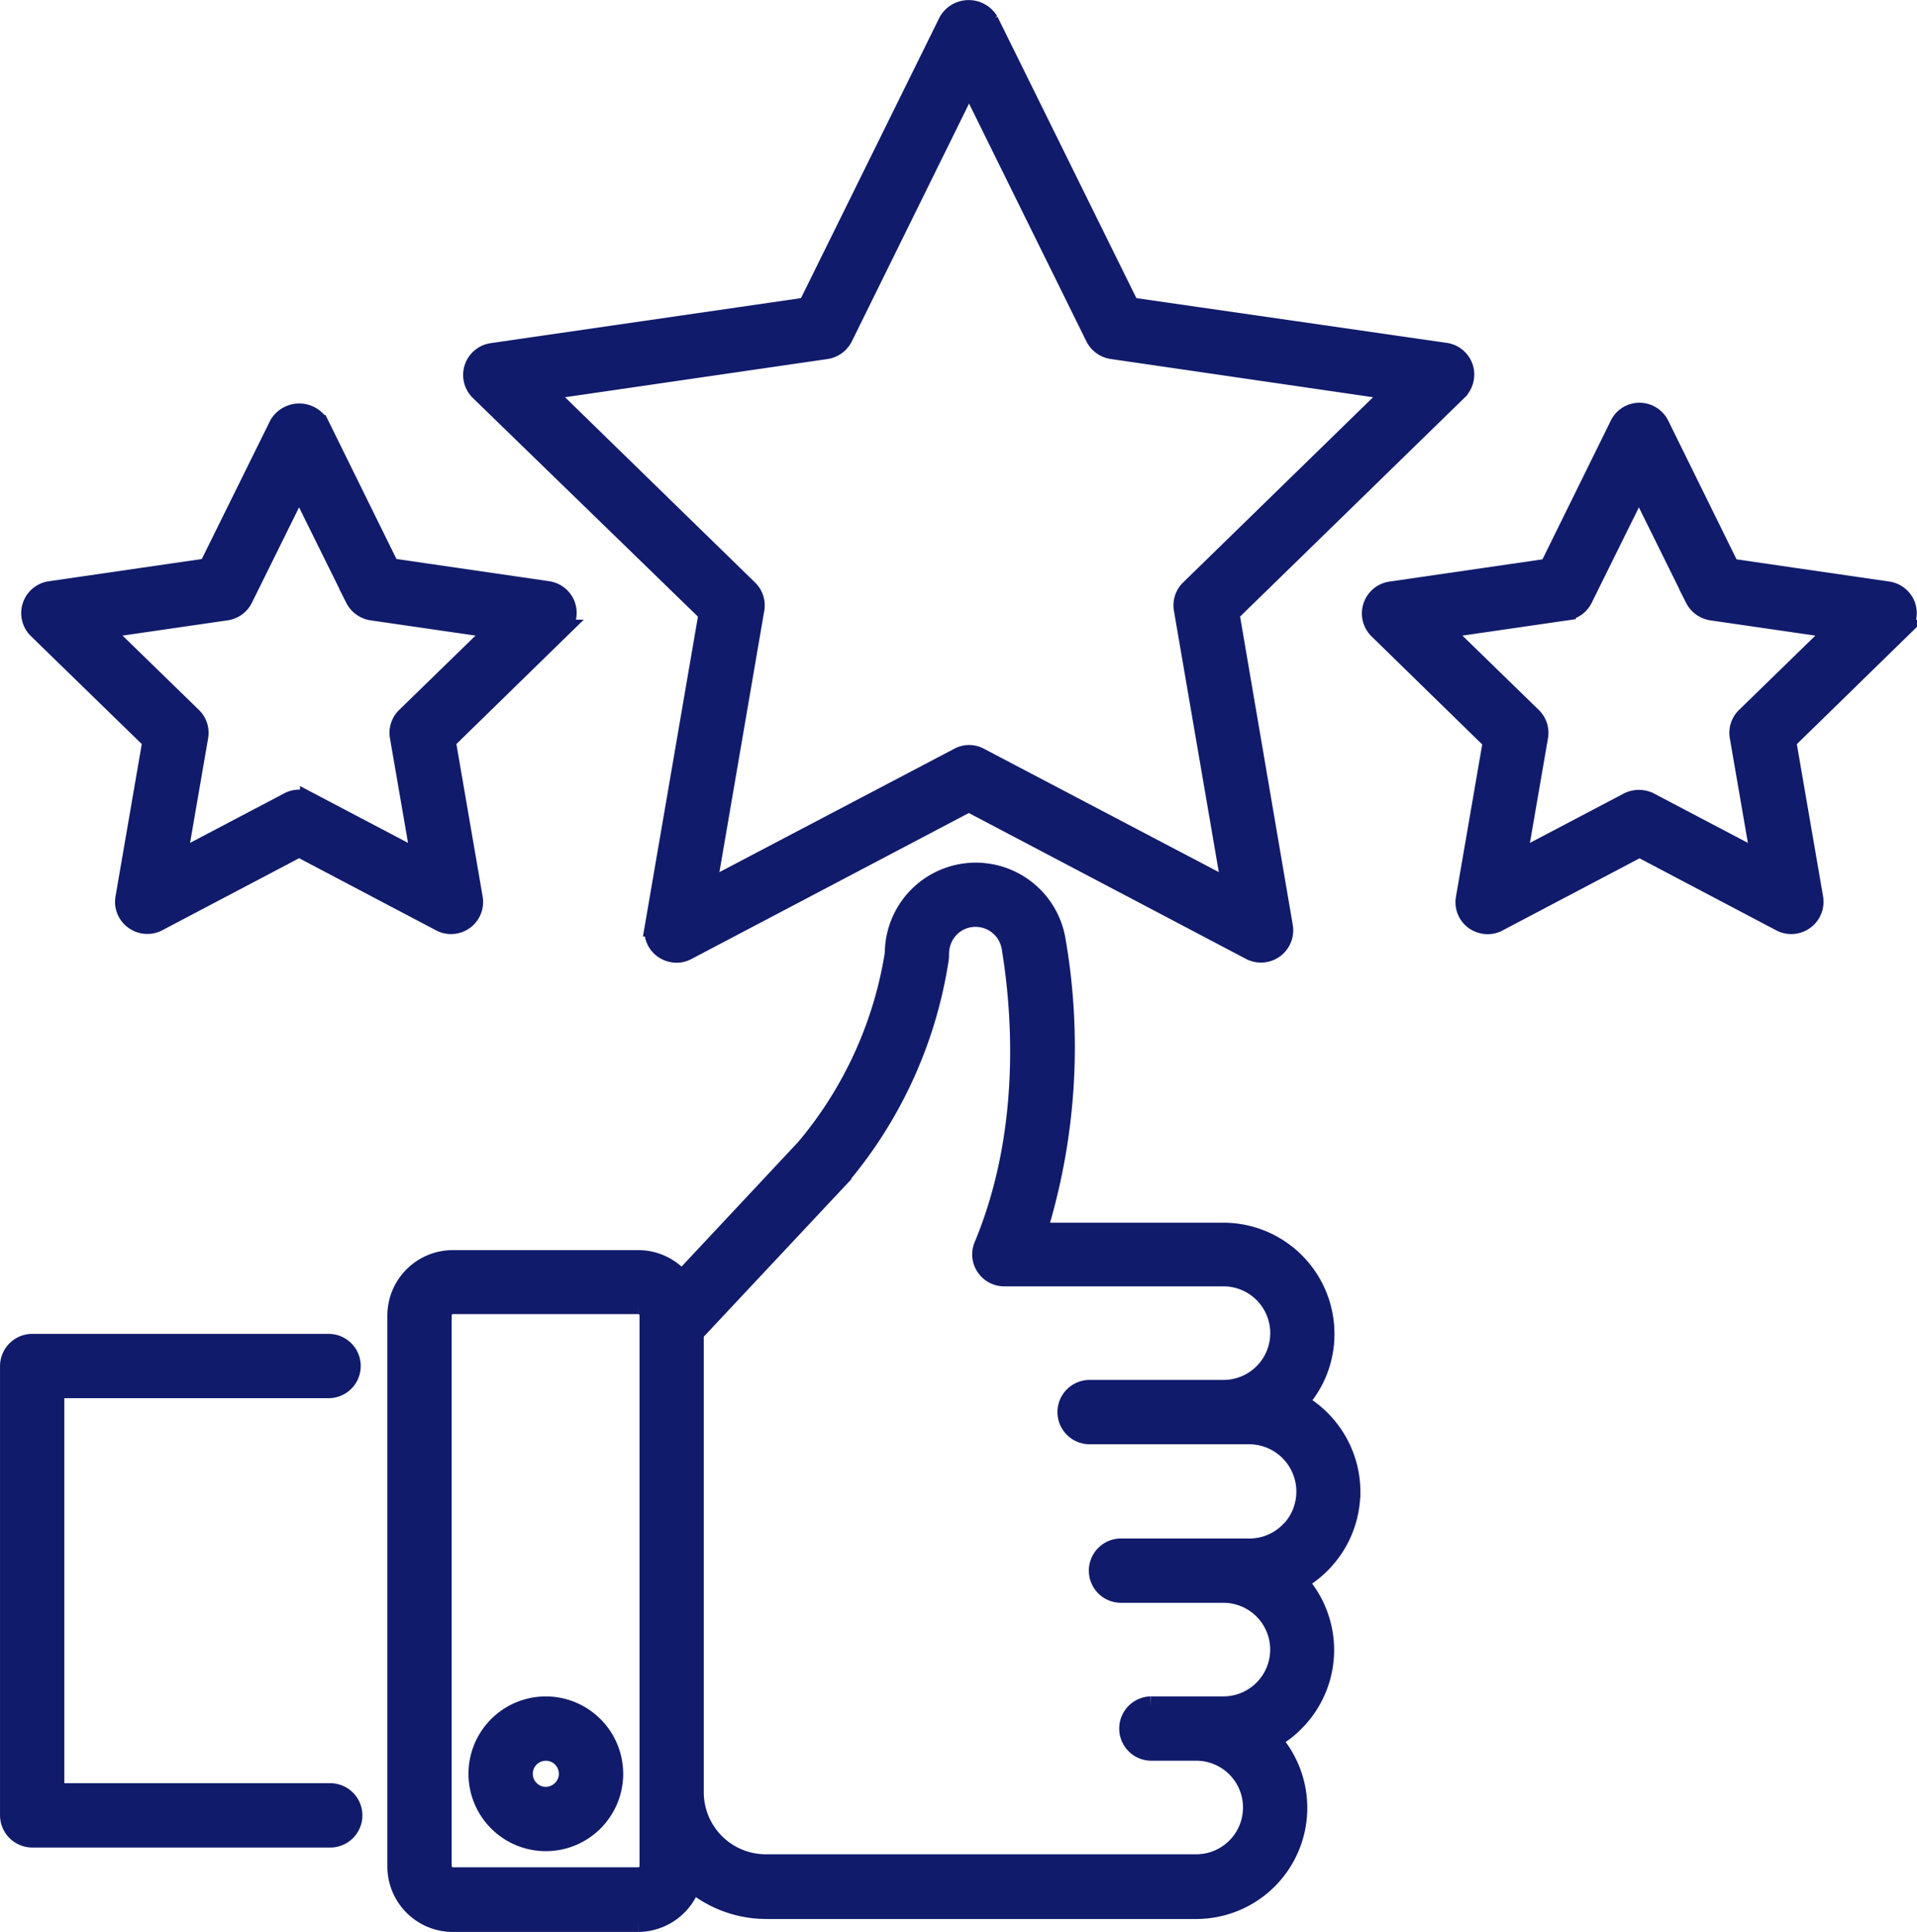 <svg xmlns="http://www.w3.org/2000/svg" width="100.241" height="101" viewBox="0 0 100.241 101">
  <g id="noun-excellence-4440952" transform="translate(-82.317 -10.257)">
    <path id="Path_74" data-name="Path 74" d="M241.8,286.075a5.347,5.347,0,0,0-2.757-4.663,5.253,5.253,0,0,0,1.4-3.592,5.312,5.312,0,0,0-5.309-5.309H225.4a32.628,32.628,0,0,0,.992-15.235,4.257,4.257,0,0,0-8.461.661,20.874,20.874,0,0,1-4.648,10.178l-6.475,6.917a2.919,2.919,0,0,0-2.269-1.087h-9.69a2.925,2.925,0,0,0-2.93,2.93V305.66a2.925,2.925,0,0,0,2.93,2.93h9.69a2.944,2.944,0,0,0,2.8-2.111,6.021,6.021,0,0,0,3.875,1.434h22.5a5.309,5.309,0,0,0,3.923-8.886,4.756,4.756,0,0,0,1.245-.93,5.314,5.314,0,0,0,.142-7.342,5.228,5.228,0,0,0,1.213-.914,5.322,5.322,0,0,0,1.559-3.764Zm-37.261,20.133h-9.69a.565.565,0,0,1-.567-.567V276.857a.565.565,0,0,1,.567-.567h9.69a.565.565,0,0,1,.567.567v28.8A.563.563,0,0,1,204.543,306.209Zm34.047-18.055a2.933,2.933,0,0,1-2.079.867h-6.759a1.182,1.182,0,0,0,0,2.363h5.388a2.946,2.946,0,0,1,0,5.892h-3.8a1.182,1.182,0,0,0,0,2.363h2.379a2.946,2.946,0,0,1,0,5.892h-22.5a3.745,3.745,0,0,1-3.75-3.734V277.772l7.531-8.035a23.04,23.04,0,0,0,5.278-11.5,1.788,1.788,0,0,0,.016-.3,1.935,1.935,0,0,1,.551-1.339,1.888,1.888,0,0,1,3.2,1.04c.536,3.246,1.055,9.579-1.449,15.581a1.146,1.146,0,0,0,.11,1.1,1.164,1.164,0,0,0,.977.52H235.14a2.946,2.946,0,0,1,0,5.892h-6.964a1.182,1.182,0,1,0,0,2.363H236.5a2.975,2.975,0,0,1,2.1,5.058Z" transform="translate(-88.847 -197.833)" fill="#111b6b" stroke="#111b6b" stroke-width="1"/>
    <path id="Path_75" data-name="Path 75" d="M225.561,42.318l-2.82,16.4a1.164,1.164,0,0,0,.473,1.15,1.249,1.249,0,0,0,.693.22,1.151,1.151,0,0,0,.551-.141l14.73-7.751,14.73,7.751a1.187,1.187,0,0,0,1.718-1.245l-2.8-16.386,11.926-11.627a1.2,1.2,0,0,0,.3-1.213,1.18,1.18,0,0,0-.961-.8L247.618,26.3l-7.374-14.936a1.239,1.239,0,0,0-2.127,0L230.744,26.3,214.265,28.69a1.181,1.181,0,0,0-.661,2.017Zm6.16-13.785a1.2,1.2,0,0,0,.9-.646L239.2,14.541l6.585,13.344a1.2,1.2,0,0,0,.9.646L261.4,30.675,250.752,41.057a1.169,1.169,0,0,0-.347,1.04l2.52,14.667-13.171-6.917a1.145,1.145,0,0,0-1.1,0l-13.171,6.917L228,42.1a1.17,1.17,0,0,0-.347-1.04L217,30.675Z" transform="translate(-106.211)" fill="#111b6b" stroke="#111b6b" stroke-width="1"/>
    <path id="Path_76" data-name="Path 76" d="M494.313,134.282a1.18,1.18,0,0,0-.945-.8l-8.256-1.2-3.687-7.484a1.182,1.182,0,0,0-1.055-.661,1.166,1.166,0,0,0-1.055.661l-3.687,7.484-8.256,1.2a1.181,1.181,0,0,0-.661,2.017l5.971,5.829-1.418,8.224a1.164,1.164,0,0,0,.473,1.15,1.248,1.248,0,0,0,.693.22,1.151,1.151,0,0,0,.551-.141l7.389-3.891,7.389,3.891a1.187,1.187,0,0,0,1.718-1.245l-1.418-8.224,5.971-5.829a1.224,1.224,0,0,0,.284-1.2Zm-8.382,5.766a1.169,1.169,0,0,0-.347,1.04l1.118,6.475-5.814-3.057a1.234,1.234,0,0,0-1.1,0l-5.814,3.057,1.118-6.475a1.17,1.17,0,0,0-.347-1.04l-4.711-4.585,6.507-.945a1.177,1.177,0,0,0,.882-.646l2.914-5.892,2.914,5.892a1.205,1.205,0,0,0,.882.646l6.507.945Z" transform="translate(-312.322 -92.326)" fill="#111b6b" stroke="#111b6b" stroke-width="1"/>
    <path id="Path_77" data-name="Path 77" d="M95.128,141.492l-1.418,8.224a1.164,1.164,0,0,0,.473,1.15,1.185,1.185,0,0,0,1.245.094l7.389-3.891,7.389,3.891a1.153,1.153,0,0,0,.551.141,1.212,1.212,0,0,0,.693-.221,1.177,1.177,0,0,0,.473-1.15l-1.418-8.239,5.971-5.829a1.2,1.2,0,0,0,.3-1.213,1.18,1.18,0,0,0-.945-.8l-8.256-1.2-3.687-7.484a1.239,1.239,0,0,0-2.127,0l-3.7,7.485-8.256,1.2a1.181,1.181,0,0,0-.661,2.017Zm3.891-6.79a1.177,1.177,0,0,0,.882-.646l2.914-5.892,2.914,5.892a1.205,1.205,0,0,0,.882.646l6.507.945-4.711,4.585a1.169,1.169,0,0,0-.347,1.04l1.118,6.475-5.814-3.057a1.145,1.145,0,0,0-1.1,0l-5.814,3.057,1.118-6.475a1.17,1.17,0,0,0-.347-1.04l-4.711-4.585Z" transform="translate(-4.86 -92.511)" fill="#111b6b" stroke="#111b6b" stroke-width="1"/>
    <path id="Path_78" data-name="Path 78" d="M218.295,488.39a3.545,3.545,0,1,0,3.545,3.545A3.55,3.55,0,0,0,218.295,488.39Zm0,4.727a1.182,1.182,0,1,1,1.182-1.182A1.19,1.19,0,0,1,218.295,493.117Z" transform="translate(-107.436 -388.946)" fill="#111b6b" stroke="#111b6b" stroke-width="1"/>
    <path id="Path_79" data-name="Path 79" d="M99.532,388.676a1.182,1.182,0,0,0,0-2.363H84a1.19,1.19,0,0,0-1.182,1.182v23.491A1.19,1.19,0,0,0,84,412.167h15.55a1.182,1.182,0,1,0,0-2.363H85.18V388.677Z" transform="translate(0 -305.823)" fill="#111b6b" stroke="#111b6b" stroke-width="1"/>
  </g>
</svg>

